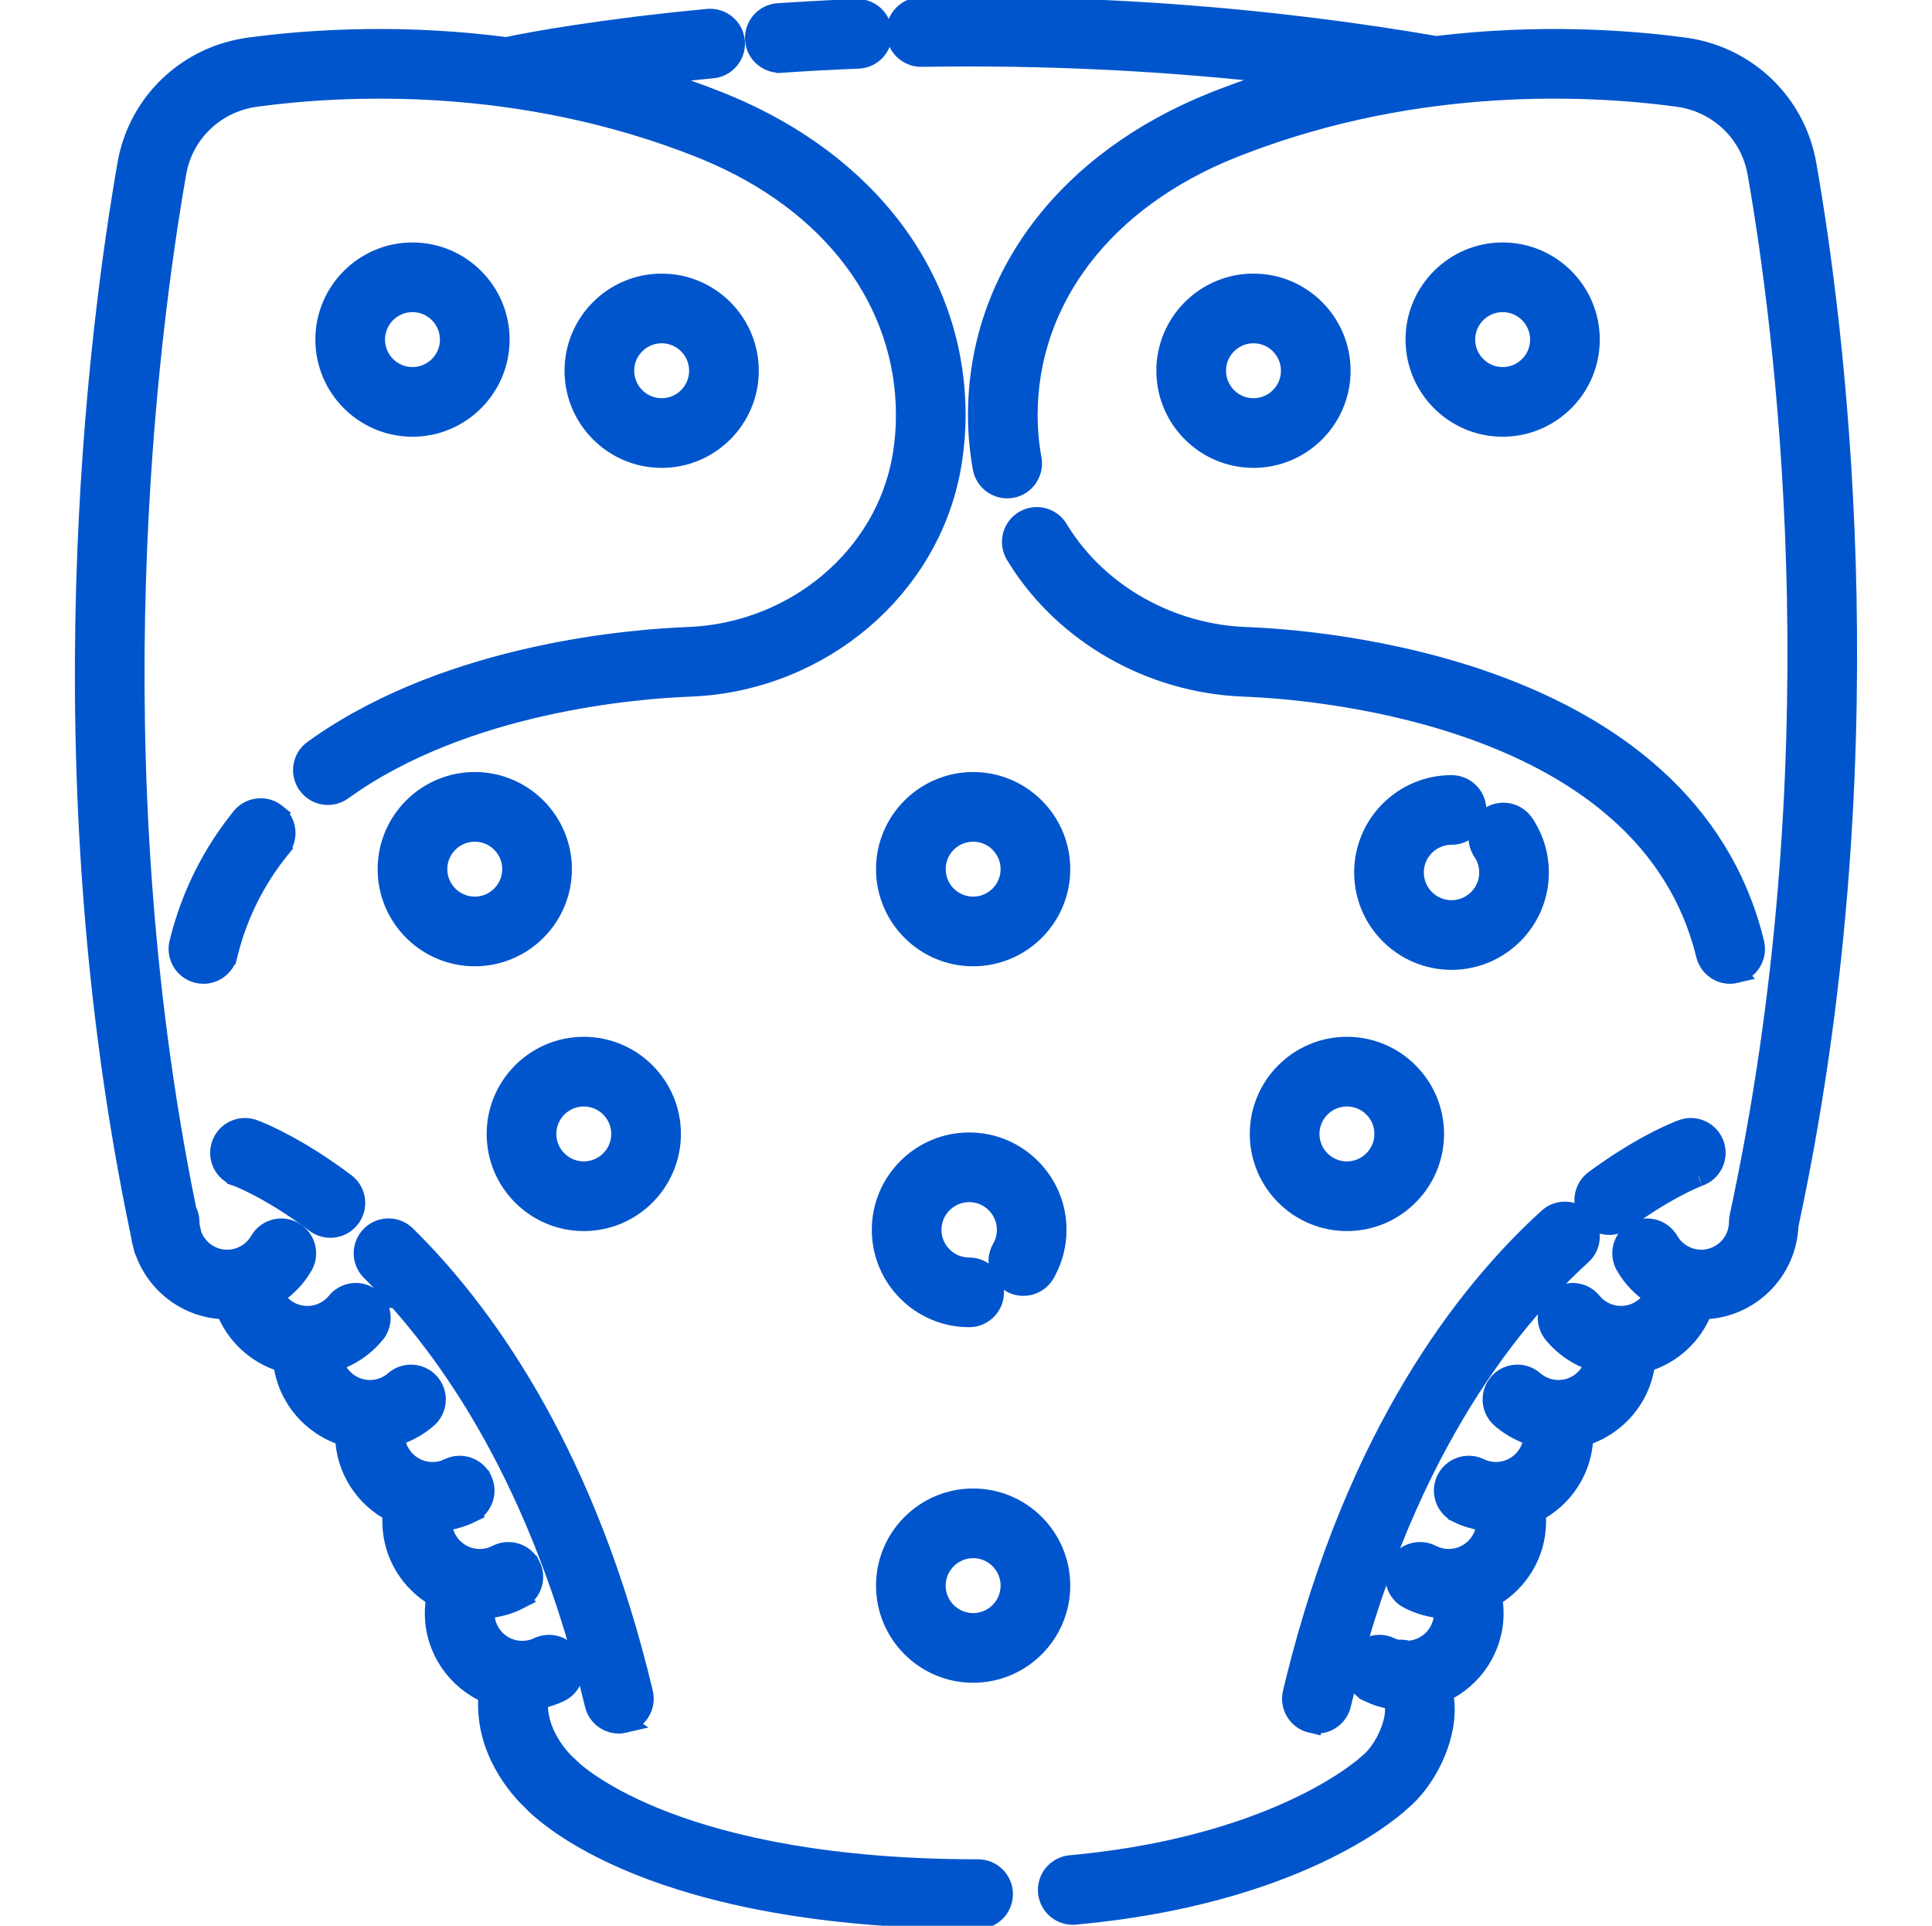 <svg width="301" height="300" viewBox="0 0 301 300" fill="none" xmlns="http://www.w3.org/2000/svg">
<g clip-path="url(#clip0_15_243)">
<path d="M110.476 2.872C112.491 2.787 114.236 4.239 114.525 6.226L114.548 6.426V6.427L114.563 6.629C114.651 8.703 113.098 10.507 111.007 10.704H111.006C107.202 11.062 103.704 11.449 100.543 11.835C104.352 12.956 108.209 14.272 112.086 15.816L113.155 16.251C135.451 25.523 148.937 43.517 148.937 64.686C148.937 67.096 148.745 69.517 148.368 71.897L148.196 72.915C144.783 91.686 128.091 105.834 108.382 106.982L107.442 107.027C99.514 107.32 72.462 109.375 53.382 123.154C51.624 124.424 49.169 124.027 47.901 122.269V122.268C46.632 120.51 47.028 118.057 48.784 116.788L49.774 116.088C70.659 101.577 98.957 99.483 107.152 99.18L107.925 99.144C124.135 98.201 137.721 86.636 140.47 71.512L140.614 70.668C140.926 68.693 141.085 66.684 141.085 64.686C141.085 47.002 129.677 31.62 110.117 23.493L109.18 23.111C80.925 11.856 53.64 13.276 39.882 15.133H39.881C33.761 15.958 28.924 20.425 27.646 26.32L27.533 26.895C23.128 52.078 14.627 117.57 29.109 188.523C29.4 189.068 29.575 189.695 29.575 190.368C29.575 190.534 29.584 190.703 29.599 190.877C29.696 191.337 29.788 191.774 29.884 192.224C30.662 194.526 32.84 196.183 35.391 196.183C37.458 196.183 39.391 195.069 40.429 193.276L40.534 193.104C41.666 191.359 43.975 190.795 45.792 191.845H45.793C47.613 192.896 48.271 195.187 47.322 197.034L47.225 197.211C46.112 199.132 44.559 200.698 42.755 201.847C43.734 203.695 45.677 204.944 47.891 204.944C49.645 204.944 51.285 204.167 52.399 202.805L52.531 202.651C53.923 201.114 56.296 200.918 57.924 202.25H57.923C59.604 203.622 59.849 206.095 58.479 207.773V207.774C56.771 209.865 54.521 211.359 52.019 212.147C52.675 214.639 54.943 216.481 57.633 216.481C59.039 216.481 60.395 215.974 61.45 215.054L61.451 215.053L61.607 214.924C63.24 213.641 65.61 213.849 66.99 215.432L67.118 215.588C68.403 217.221 68.194 219.592 66.611 220.972C65.134 222.26 63.41 223.194 61.567 223.745C61.727 226.808 64.272 229.254 67.374 229.254C68.268 229.254 69.115 229.059 69.904 228.676H69.906L70.089 228.593C72.001 227.783 74.232 228.606 75.149 230.497H75.15C76.097 232.448 75.28 234.797 73.328 235.742L73.329 235.743C71.928 236.422 70.447 236.842 68.919 237.011C68.93 240.206 71.535 242.804 74.734 242.805C75.562 242.805 76.347 242.639 77.084 242.312L77.398 242.161C79.323 241.165 81.691 241.919 82.687 243.846H82.688C83.684 245.771 82.93 248.14 81.002 249.135L81.003 249.136C79.328 250.003 77.471 250.513 75.583 250.631C75.555 250.855 75.541 251.079 75.541 251.301C75.541 254.505 78.15 257.116 81.356 257.116C82.232 257.116 83.065 256.929 83.842 256.56H83.844L84.029 256.478C85.887 255.71 88.029 256.474 88.982 258.243L89.073 258.423L89.073 258.425L89.156 258.609C89.923 260.467 89.159 262.611 87.388 263.563L87.207 263.654C86.14 264.16 85.028 264.515 83.887 264.727C83.678 267.369 84.556 269.708 85.614 271.506C86.781 273.491 88.1 274.698 88.13 274.726H88.129C88.252 274.835 88.366 274.95 88.471 275.069L88.617 275.215C90.27 276.831 106.178 291.146 152.384 291.146C154.552 291.146 156.311 292.904 156.311 295.073C156.311 297.241 154.554 299 152.385 299C101.799 299 84.817 282.667 82.737 280.433C82.113 279.847 80.149 277.885 78.499 274.899C76.946 272.088 75.638 268.305 76.059 263.894C71.148 261.821 67.687 256.963 67.687 251.299C67.687 250.459 67.77 249.629 67.923 248.818C63.836 246.459 61.065 242.051 61.065 236.988C61.065 236.515 61.093 236.049 61.142 235.59C56.823 233.368 53.828 228.917 53.71 223.753C48.568 222.209 44.702 217.717 44.069 212.245C39.975 211.052 36.665 207.993 35.14 204.026C29.383 203.922 24.508 200.242 22.597 195.134C22.479 194.892 22.363 194.604 22.29 194.271V194.272C22.282 194.238 22.276 194.204 22.271 194.18C22.268 194.165 22.264 194.153 22.262 194.143C22.087 193.532 21.959 192.912 21.87 192.289C6.485 119.152 15.269 51.424 19.797 25.538C21.471 15.962 29.131 8.656 38.83 7.347L40.586 7.121C49.61 6.022 63.239 5.246 78.93 7.295C79.011 7.271 79.097 7.247 79.187 7.228L79.885 7.083C82.672 6.518 93.479 4.463 110.272 2.886H110.273L110.476 2.872Z" fill="#0055CC" stroke="#0055CC" stroke-width="3"/>
<path d="M146.003 1.028C172.439 0.732 198.575 2.779 223.741 7.116C239.887 5.165 253.736 6.175 262.444 7.351L262.897 7.416C272.38 8.891 279.827 16.142 281.487 25.594L281.914 28.081C286.433 55.005 294.014 119.695 278.697 190.883C278.424 198.095 272.552 203.897 265.3 204.026C263.775 207.991 260.466 211.049 256.373 212.242C255.74 217.715 251.874 222.207 246.731 223.751C246.613 228.914 243.618 233.367 239.299 235.588C239.349 236.047 239.377 236.513 239.377 236.986C239.377 242.049 236.606 246.457 232.518 248.816C232.671 249.627 232.755 250.457 232.755 251.297C232.755 256.781 229.507 261.5 224.848 263.675C224.957 264.141 225.039 264.625 225.085 265.127V265.128L225.125 265.689C225.259 268.504 224.474 271.421 223.276 273.962C222.008 276.652 220.207 279.066 218.307 280.62C216.499 282.301 201.576 295.217 167.487 298.332H167.478L167.469 298.333C167.37 298.341 167.254 298.348 167.127 298.348C165.181 298.348 163.512 296.912 163.241 294.968L163.219 294.778C163.022 292.619 164.613 290.708 166.773 290.511L168.295 290.363C199.77 287.14 212.902 274.924 212.999 274.836L213.008 274.826L213.27 274.597L213.278 274.59L213.286 274.584C214.256 273.815 215.345 272.374 216.155 270.668C216.916 269.063 217.337 267.421 217.284 266.109L217.266 265.853C217.223 265.39 217.124 265.095 217.032 264.908C217.013 264.87 216.992 264.835 216.972 264.803C215.681 264.602 214.429 264.219 213.235 263.652V263.651C211.277 262.723 210.44 260.384 211.369 258.424C212.298 256.464 214.639 255.629 216.598 256.558L216.939 256.704C217.216 256.812 217.505 256.895 217.803 256.96C218.331 256.896 218.872 256.941 219.397 257.1C222.459 256.938 224.902 254.397 224.902 251.298C224.902 251.076 224.887 250.852 224.859 250.628C222.972 250.51 221.116 250 219.441 249.135H219.44C217.514 248.139 216.759 245.77 217.754 243.844V243.843L217.852 243.666C218.866 241.928 221.035 241.241 222.863 242.068L223.043 242.156L223.047 242.158L223.36 242.309C224.095 242.636 224.881 242.802 225.709 242.802C228.907 242.802 231.512 240.203 231.523 237.008C229.995 236.839 228.515 236.419 227.114 235.74V235.739C225.163 234.793 224.346 232.445 225.293 230.493V230.492L225.386 230.313C226.354 228.554 228.503 227.807 230.354 228.589L230.538 228.673L230.542 228.674L230.839 228.809C231.541 229.102 232.286 229.251 233.069 229.251C236.172 229.251 238.716 226.805 238.875 223.741C237.172 223.231 235.569 222.395 234.169 221.254L233.833 220.97H233.832C232.197 219.544 232.028 217.065 233.452 215.43L233.453 215.429L233.589 215.28C235.029 213.79 237.404 213.667 238.991 215.05L239.193 215.218C240.219 216.033 241.493 216.479 242.81 216.479C245.501 216.479 247.767 214.636 248.423 212.145C245.921 211.356 243.672 209.862 241.964 207.771V207.771C240.594 206.092 240.839 203.618 242.521 202.246L242.68 202.122C244.3 200.931 246.564 201.16 247.913 202.648L248.044 202.802L248.259 203.051C249.363 204.259 250.907 204.941 252.552 204.941C254.767 204.941 256.71 203.691 257.688 201.844C255.884 200.695 254.331 199.129 253.218 197.208V197.207C252.132 195.331 252.773 192.929 254.649 191.843L254.826 191.746C256.67 190.8 258.96 191.452 260.014 193.273L260.219 193.602C261.295 195.201 263.115 196.18 265.052 196.18C268.256 196.18 270.867 193.571 270.868 190.356V190.339C270.869 190.219 270.881 190.116 270.888 190.052C270.892 190.019 270.896 189.988 270.899 189.969C270.902 189.946 270.903 189.935 270.904 189.926C270.904 189.923 270.905 189.918 270.906 189.911C270.907 189.902 270.909 189.868 270.912 189.842C270.917 189.781 270.927 189.68 270.951 189.562L270.953 189.549L270.956 189.536C286.075 119.557 278.615 55.866 274.172 29.396L273.752 26.952C272.695 20.932 268.009 16.284 261.981 15.226L261.393 15.135C247.842 13.302 221.186 11.892 193.391 22.591L192.067 23.109C171.935 31.131 160.162 46.72 160.162 64.684C160.162 66.683 160.32 68.691 160.633 70.665L160.777 71.509V71.511L160.808 71.71C161.075 73.769 159.682 75.7 157.615 76.075L157.608 76.076C155.477 76.453 153.439 75.05 153.05 72.914V72.913C152.559 70.207 152.309 67.438 152.309 64.684C152.309 43.179 166.228 24.951 189.161 15.815L190.388 15.333C193.94 13.96 197.473 12.775 200.964 11.754C182.177 9.544 162.957 8.592 143.569 8.916H143.545C141.381 8.918 139.614 7.218 139.578 5.056L139.579 5.055C139.542 2.887 141.269 1.1 143.437 1.064L146.003 1.028Z" fill="#0055CC" stroke="#0055CC" stroke-width="3"/>
<path d="M159.677 80.956C161.504 79.979 163.803 80.587 164.89 82.389L165.173 82.85C171.203 92.474 182.232 98.737 194.095 99.178H194.094C199.761 99.388 216.856 100.549 233.865 106.98C250.866 113.408 268.076 125.225 273.369 146.901L273.412 147.099C273.801 149.14 272.525 151.148 270.485 151.646L270.486 151.647C270.177 151.723 269.862 151.76 269.552 151.76C267.894 151.76 266.379 150.703 265.835 149.092L265.74 148.763C261.202 130.18 246.079 119.828 230.449 114.053C215.81 108.645 201.012 107.37 194.907 107.072L193.804 107.024C179.397 106.49 165.939 98.862 158.516 87.013L158.167 86.446C157.047 84.59 157.644 82.176 159.5 81.056L159.501 81.055L159.677 80.956Z" fill="#0055CC" stroke="#0055CC" stroke-width="3"/>
<path d="M37.688 127.16C39.073 125.613 41.445 125.403 43.08 126.725L43.079 126.726C44.766 128.087 45.03 130.557 43.669 132.244L43.67 132.245C39.863 136.964 37.167 142.323 35.65 148.191L35.508 148.762H35.507C35.068 150.556 33.464 151.759 31.695 151.759C31.383 151.759 31.071 151.721 30.764 151.646L30.76 151.646C28.655 151.129 27.365 149.007 27.878 146.901V146.9L28.048 146.226C29.846 139.27 33.043 132.908 37.558 127.314L37.688 127.16Z" fill="#0055CC" stroke="#0055CC" stroke-width="3"/>
<path d="M133.408 1.347C135.553 1.252 137.408 2.943 137.493 5.114L137.496 5.317C137.474 7.328 135.927 8.999 133.926 9.18L133.725 9.193C129.744 9.351 125.718 9.566 121.76 9.834L121.759 9.833C121.67 9.839 121.58 9.843 121.491 9.843C119.507 9.843 117.825 8.354 117.594 6.374L117.576 6.181V6.18C117.431 4.017 119.066 2.144 121.229 1.997H121.23L124.264 1.804C127.305 1.62 130.369 1.467 133.408 1.348V1.347Z" fill="#0055CC" stroke="#0055CC" stroke-width="3"/>
<path d="M103.086 44.123C110.603 44.123 116.717 50.237 116.717 57.755C116.717 65.273 110.603 71.387 103.086 71.387C95.567 71.387 89.454 65.272 89.454 57.755C89.454 50.236 95.568 44.123 103.086 44.123ZM103.085 51.976C99.9 51.976 97.306 54.569 97.306 57.755C97.306 60.94 99.899 63.534 103.085 63.534C106.27 63.534 108.864 60.94 108.864 57.755C108.864 54.57 106.269 51.976 103.085 51.976Z" fill="#0055CC" stroke="#0055CC" stroke-width="3"/>
<path d="M151.613 121.768C159.131 121.768 165.245 127.882 165.245 135.4C165.245 142.918 159.131 149.032 151.613 149.032C144.095 149.032 137.981 142.918 137.981 135.4C137.981 127.882 144.095 121.768 151.613 121.768ZM151.613 129.621C148.428 129.621 145.834 132.215 145.834 135.4C145.834 138.584 148.427 141.178 151.613 141.178C154.799 141.178 157.392 138.584 157.392 135.4C157.392 132.215 154.798 129.621 151.613 129.621Z" fill="#0055CC" stroke="#0055CC" stroke-width="3"/>
<path d="M150.992 177.918C158.53 177.918 164.66 184.047 164.66 191.586C164.66 193.833 164.107 196.047 163.054 198.02L162.836 198.411C161.752 200.289 159.351 200.933 157.473 199.849C155.596 198.764 154.953 196.364 156.036 194.485L156.214 194.152C156.603 193.361 156.809 192.482 156.809 191.586C156.809 188.382 154.198 185.771 150.992 185.771C147.787 185.771 145.177 188.381 145.177 191.586C145.177 194.792 147.787 197.401 150.992 197.401C153.161 197.401 154.919 199.158 154.919 201.327C154.919 203.495 153.161 205.254 150.992 205.254C143.455 205.254 137.324 199.123 137.324 191.586C137.324 184.047 143.455 177.918 150.992 177.918Z" fill="#0055CC" stroke="#0055CC" stroke-width="3"/>
<path d="M226.143 122.251C228.311 122.251 230.069 124.008 230.069 126.177C230.069 128.344 228.312 130.104 226.143 130.104C222.937 130.104 220.327 132.714 220.327 135.918C220.327 139.123 222.937 141.733 226.143 141.733C229.348 141.733 231.958 139.123 231.958 135.918C231.958 134.75 231.615 133.63 230.967 132.671V132.67C229.792 130.929 230.198 128.585 231.858 127.337L232.022 127.219C233.819 126.004 236.26 126.477 237.474 128.274L237.752 128.703C239.101 130.868 239.811 133.353 239.811 135.918C239.811 143.456 233.681 149.587 226.143 149.587C218.606 149.587 212.475 143.456 212.475 135.918C212.475 128.38 218.605 122.251 226.143 122.251Z" fill="#0055CC" stroke="#0055CC" stroke-width="3"/>
<path d="M209.846 163.016C217.364 163.016 223.478 169.131 223.478 176.648C223.478 184.167 217.364 190.28 209.846 190.28C202.328 190.28 196.214 184.166 196.214 176.648C196.214 169.13 202.328 163.016 209.846 163.016ZM209.549 170.877C206.501 171.033 204.067 173.563 204.067 176.648C204.067 179.833 206.661 182.427 209.846 182.427C213.032 182.427 215.625 179.834 215.625 176.648C215.625 173.463 213.032 170.869 209.847 170.87H209.846L209.549 170.877Z" fill="#0055CC" stroke="#0055CC" stroke-width="3"/>
<path d="M73.968 121.767C81.486 121.767 87.6 127.881 87.6 135.399C87.6 142.917 81.486 149.031 73.968 149.031C66.451 149.031 60.336 142.917 60.336 135.399C60.336 127.881 66.451 121.767 73.968 121.767ZM73.968 129.62C70.784 129.62 68.189 132.214 68.189 135.399C68.189 138.583 70.783 141.177 73.968 141.177C77.154 141.177 79.747 138.583 79.747 135.399C79.747 132.214 77.153 129.62 73.968 129.62Z" fill="#0055CC" stroke="#0055CC" stroke-width="3"/>
<path d="M90.953 163.016C98.471 163.016 104.585 169.131 104.585 176.648C104.585 184.166 98.471 190.28 90.953 190.28C83.434 190.28 77.321 184.166 77.321 176.648C77.321 169.13 83.435 163.016 90.953 163.016ZM90.953 170.87C87.767 170.87 85.174 173.464 85.174 176.648C85.174 179.833 87.767 182.427 90.953 182.427C94.138 182.427 96.732 179.833 96.732 176.648C96.732 173.464 94.138 170.87 90.953 170.87Z" fill="#0055CC" stroke="#0055CC" stroke-width="3"/>
<path d="M151.613 233.381C159.131 233.381 165.245 239.494 165.245 247.013C165.245 254.532 159.131 260.645 151.613 260.645C144.095 260.644 137.981 254.531 137.981 247.013C137.981 239.494 144.095 233.381 151.613 233.381ZM151.613 241.233C148.428 241.233 145.834 243.828 145.834 247.013C145.834 250.197 148.428 252.792 151.613 252.792C154.798 252.792 157.392 250.197 157.392 247.013C157.392 243.828 154.798 241.233 151.613 241.233Z" fill="#0055CC" stroke="#0055CC" stroke-width="3"/>
<path d="M64.264 39.271C71.781 39.271 77.895 45.386 77.895 52.903C77.895 60.303 71.97 66.343 64.615 66.531L64.264 66.535C56.746 66.535 50.632 60.421 50.632 52.903C50.632 45.385 56.746 39.271 64.264 39.271ZM64.263 47.123C61.078 47.124 58.484 49.717 58.484 52.903C58.484 56.087 61.078 58.682 64.263 58.682C67.448 58.682 70.042 56.087 70.042 52.903C70.042 49.718 67.448 47.123 64.263 47.123Z" fill="#0055CC" stroke="#0055CC" stroke-width="3"/>
<path d="M195.287 44.123C202.805 44.123 208.919 50.236 208.919 57.755C208.919 65.273 202.805 71.387 195.287 71.387C187.768 71.387 181.655 65.272 181.655 57.755C181.655 50.236 187.769 44.123 195.287 44.123ZM195.288 51.976C192.102 51.976 189.51 54.569 189.51 57.755C189.51 60.94 192.102 63.534 195.288 63.534C198.473 63.534 201.067 60.94 201.067 57.755C201.067 54.57 198.472 51.976 195.288 51.976Z" fill="#0055CC" stroke="#0055CC" stroke-width="3"/>
<path d="M234.11 39.271C241.628 39.271 247.742 45.386 247.742 52.903C247.742 60.303 241.817 66.343 234.461 66.531L234.11 66.535C226.592 66.535 220.479 60.421 220.479 52.903C220.479 45.385 226.592 39.271 234.11 39.271ZM234.11 47.123C230.924 47.124 228.331 49.717 228.331 52.903C228.331 56.087 230.924 58.682 234.11 58.682C237.295 58.682 239.889 56.087 239.889 52.903C239.889 49.718 237.295 47.123 234.11 47.123Z" fill="#0055CC" stroke="#0055CC" stroke-width="3"/>
<path d="M57.878 192.339C59.36 190.979 61.637 190.965 63.137 192.299L63.284 192.437L63.285 192.438L64.42 193.573C76.264 205.623 91.6 227.327 100.24 263.726L100.282 263.924C100.66 265.967 99.371 267.966 97.329 268.452L97.33 268.453C97.024 268.526 96.718 268.56 96.419 268.56C94.641 268.559 93.03 267.347 92.601 265.541V265.54C84.347 230.773 69.853 210.307 58.83 199.089L57.774 198.031C56.23 196.509 56.211 194.024 57.732 192.479L57.878 192.339Z" fill="#0055CC" stroke="#0055CC" stroke-width="3"/>
<path d="M34.535 178.097C35.299 176.238 37.355 175.255 39.282 175.83L39.474 175.892L39.475 175.893L39.86 176.038C41.328 176.611 46.697 178.904 53.831 184.264L53.99 184.389C55.536 185.676 55.855 187.93 54.73 189.596L54.613 189.761C53.841 190.788 52.661 191.33 51.472 191.33C50.651 191.33 49.822 191.072 49.119 190.545L49.116 190.543C45.474 187.808 42.392 185.989 40.227 184.858C39.145 184.292 38.293 183.898 37.715 183.647C37.149 183.401 36.843 183.29 36.833 183.287V183.286C34.803 182.554 33.744 180.321 34.463 178.286L34.535 178.097Z" fill="#0055CC" stroke="#0055CC" stroke-width="3"/>
<path d="M241.332 189.581C242.937 188.266 245.31 188.423 246.725 189.977V189.978L246.857 190.131C248.175 191.737 248.017 194.112 246.461 195.525L246.46 195.524C234.394 206.495 217.998 227.577 208.986 265.54V265.541C208.557 267.347 206.945 268.56 205.168 268.56C204.869 268.56 204.565 268.525 204.26 268.452V268.453C202.15 267.953 200.847 265.835 201.347 263.727L201.795 261.875C211.328 223.264 228.367 201.362 241.178 189.714L241.18 189.713L241.332 189.581Z" fill="#0055CC" stroke="#0055CC" stroke-width="3"/>
<path d="M262.306 175.829C264.236 175.254 266.287 176.239 267.053 178.095L267.125 178.283V178.285L267.188 178.478C267.779 180.466 266.715 182.589 264.74 183.293L264.722 183.3L264.702 183.306C264.811 183.27 259.971 185.013 253.047 190.115L253.045 190.116C252.346 190.63 251.528 190.881 250.719 190.881C249.519 190.881 248.327 190.33 247.556 189.284V189.283C246.269 187.537 246.643 185.08 248.387 183.794L248.388 183.793L249.114 183.264C256.556 177.903 261.784 176.01 262.11 175.894L262.113 175.892L262.306 175.829Z" fill="#0055CC" stroke="#0055CC" stroke-width="3"/>
</g>
<defs>
<clipPath id="clip0_15_243">
<rect width="300" height="300" fill="white" transform="translate(0.5)"/>
</clipPath>
</defs>
</svg>
